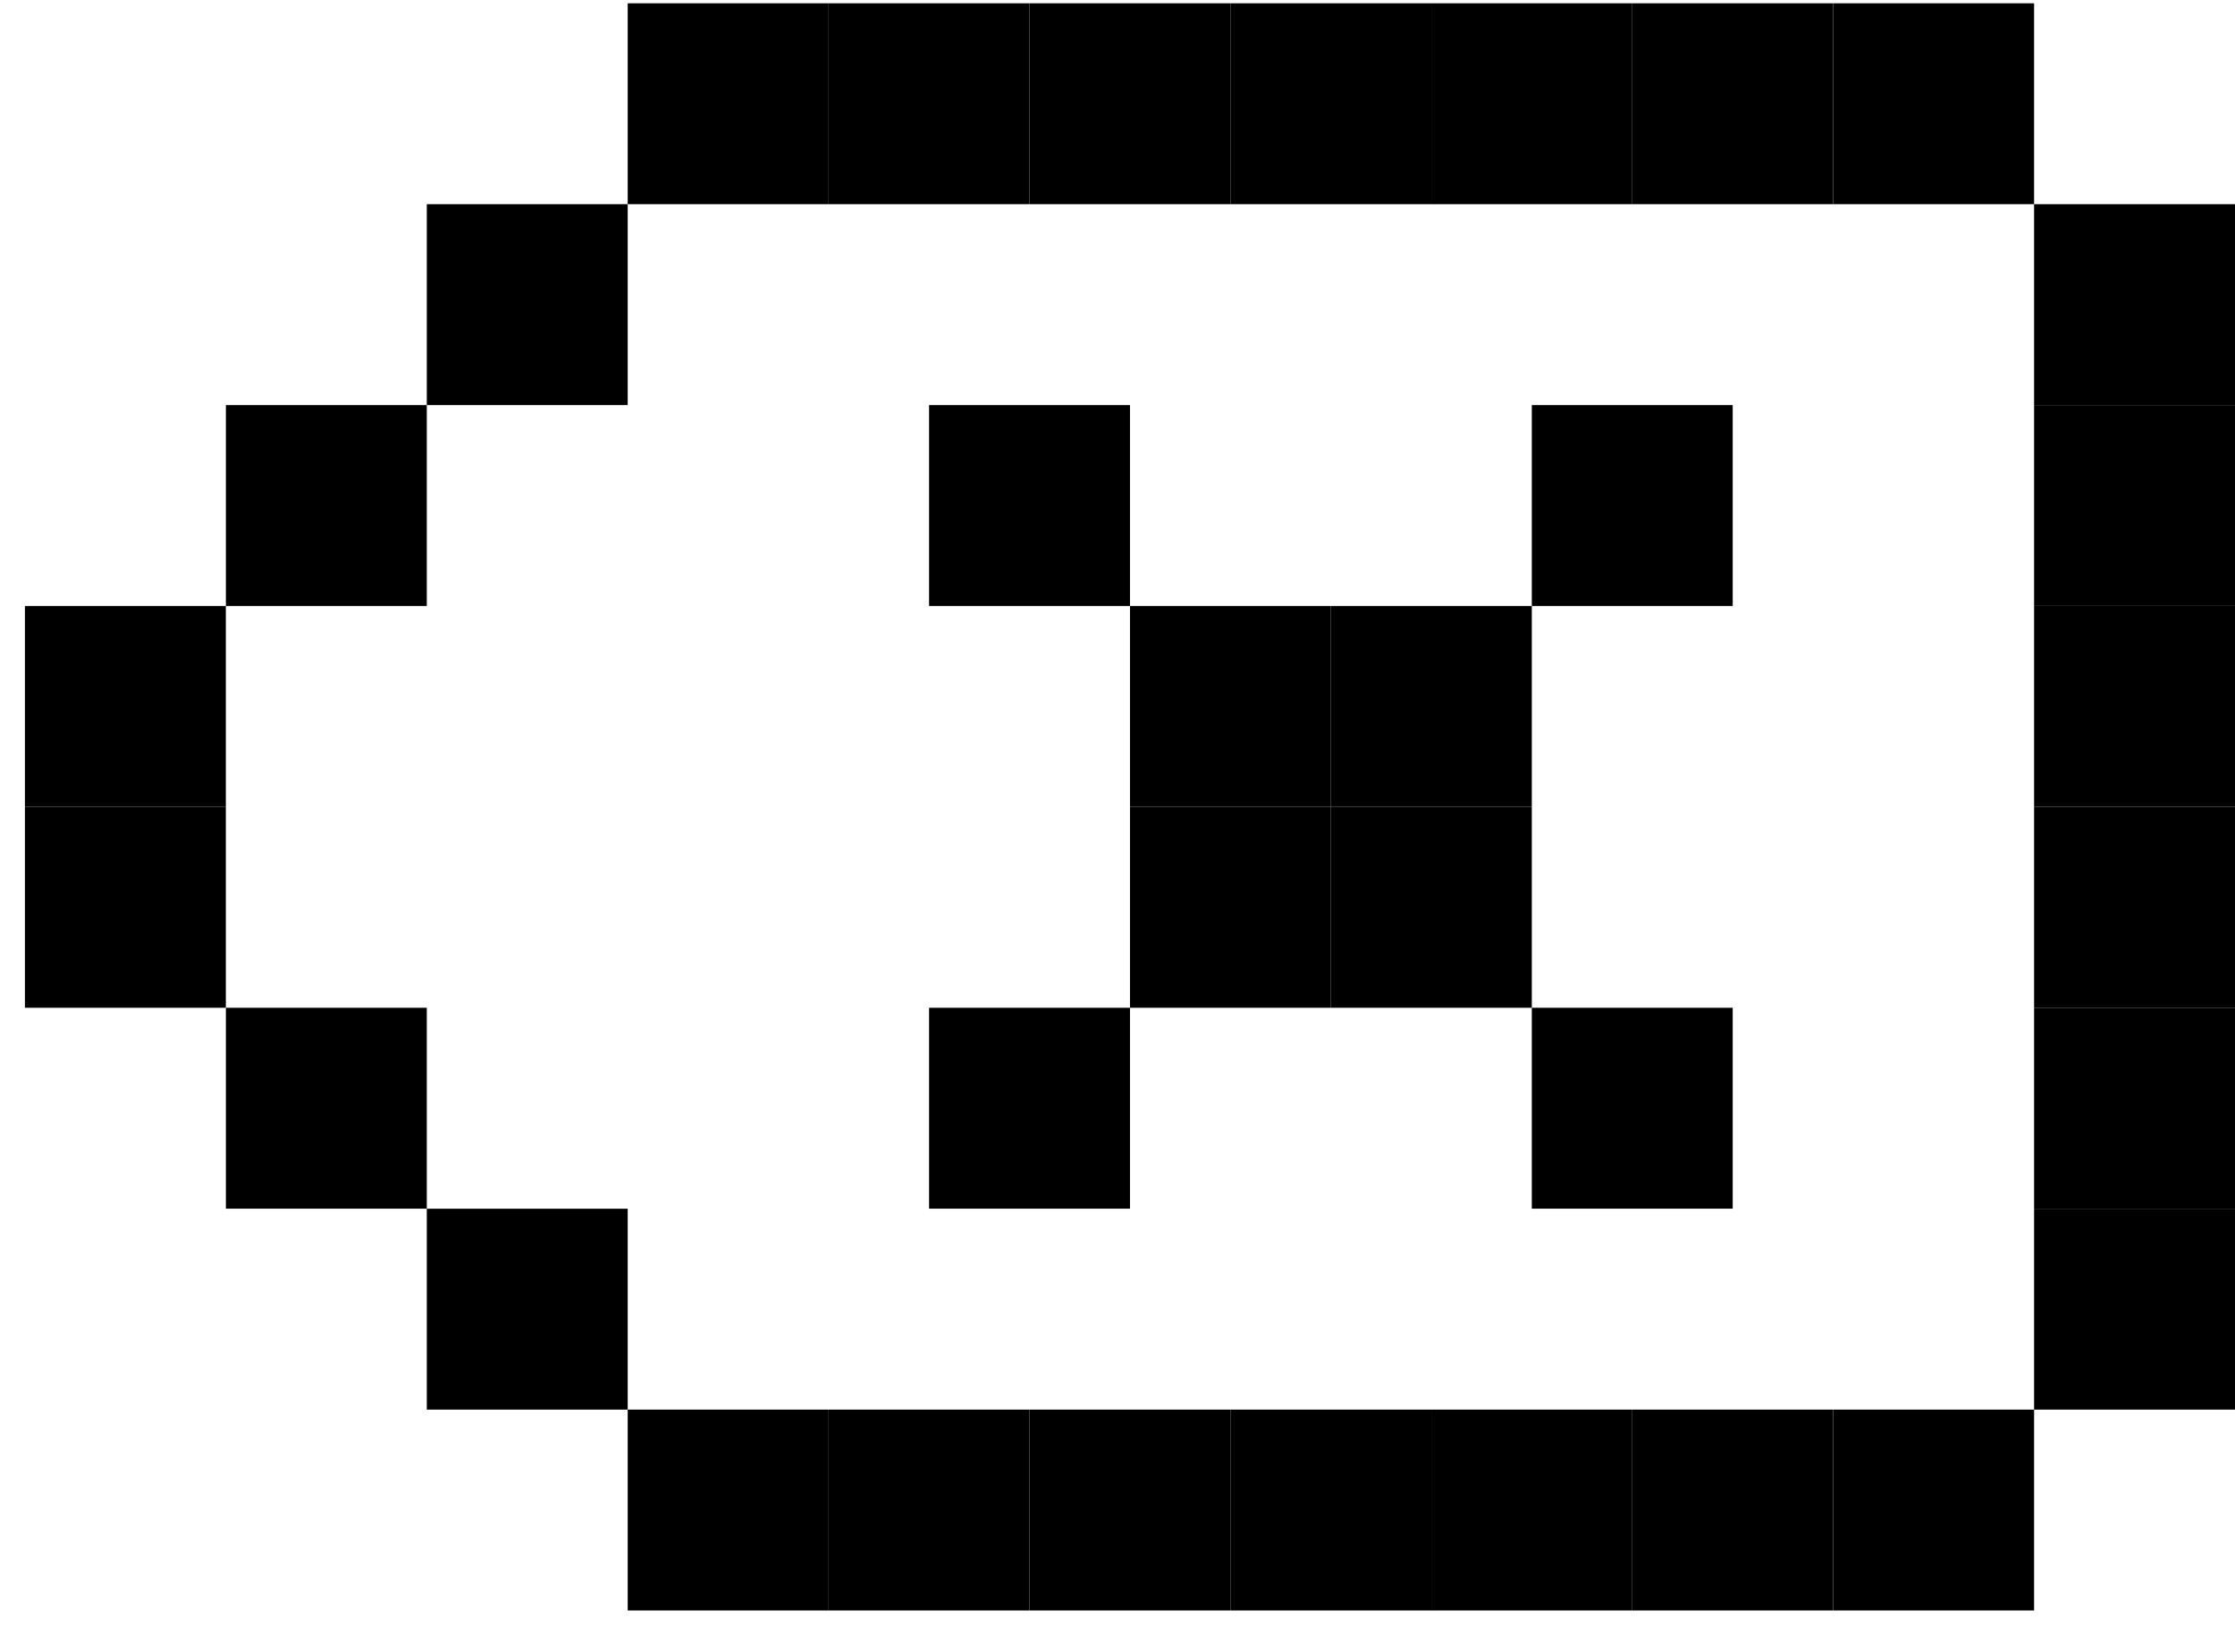 <svg width="46" height="34" viewBox="0 0 46 34" fill="none" xmlns="http://www.w3.org/2000/svg">
<rect x="12.919" y="33.149" width="4.135" height="4.135" transform="rotate(-90 12.919 33.149)" fill="black"/>
<rect x="17.054" y="33.149" width="4.135" height="4.135" transform="rotate(-90 17.054 33.149)" fill="black"/>
<rect x="21.189" y="33.149" width="4.135" height="4.135" transform="rotate(-90 21.189 33.149)" fill="black"/>
<rect x="25.324" y="33.149" width="4.135" height="4.135" transform="rotate(-90 25.324 33.149)" fill="black"/>
<rect x="29.459" y="33.149" width="4.135" height="4.135" transform="rotate(-90 29.459 33.149)" fill="black"/>
<rect x="33.594" y="33.149" width="4.135" height="4.135" transform="rotate(-90 33.594 33.149)" fill="black"/>
<rect x="37.73" y="33.149" width="4.135" height="4.135" transform="rotate(-90 37.73 33.149)" fill="black"/>
<rect x="41.865" y="29.014" width="4.135" height="4.135" transform="rotate(-90 41.865 29.014)" fill="black"/>
<rect x="41.865" y="24.878" width="4.135" height="4.135" transform="rotate(-90 41.865 24.878)" fill="black"/>
<rect x="41.865" y="20.743" width="4.135" height="4.135" transform="rotate(-90 41.865 20.743)" fill="black"/>
<rect x="41.865" y="16.608" width="4.135" height="4.135" transform="rotate(-90 41.865 16.608)" fill="black"/>
<rect x="41.865" y="12.473" width="4.135" height="4.135" transform="rotate(-90 41.865 12.473)" fill="black"/>
<rect x="41.865" y="8.338" width="4.135" height="4.135" transform="rotate(-90 41.865 8.338)" fill="black"/>
<rect x="37.73" y="4.203" width="4.135" height="4.135" transform="rotate(-90 37.73 4.203)" fill="black"/>
<rect x="33.594" y="4.203" width="4.135" height="4.135" transform="rotate(-90 33.594 4.203)" fill="black"/>
<rect x="29.459" y="4.203" width="4.135" height="4.135" transform="rotate(-90 29.459 4.203)" fill="black"/>
<rect x="25.324" y="4.203" width="4.135" height="4.135" transform="rotate(-90 25.324 4.203)" fill="black"/>
<rect x="21.189" y="4.203" width="4.135" height="4.135" transform="rotate(-90 21.189 4.203)" fill="black"/>
<rect x="17.054" y="4.203" width="4.135" height="4.135" transform="rotate(-90 17.054 4.203)" fill="black"/>
<rect x="12.919" y="4.203" width="4.135" height="4.135" transform="rotate(-90 12.919 4.203)" fill="black"/>
<rect x="8.784" y="8.338" width="4.135" height="4.135" transform="rotate(-90 8.784 8.338)" fill="black"/>
<rect x="4.649" y="12.473" width="4.135" height="4.135" transform="rotate(-90 4.649 12.473)" fill="black"/>
<rect x="0.513" y="16.608" width="4.135" height="4.135" transform="rotate(-90 0.513 16.608)" fill="black"/>
<rect x="0.513" y="20.743" width="4.135" height="4.135" transform="rotate(-90 0.513 20.743)" fill="black"/>
<rect x="4.649" y="24.878" width="4.135" height="4.135" transform="rotate(-90 4.649 24.878)" fill="black"/>
<rect x="8.784" y="29.014" width="4.135" height="4.135" transform="rotate(-90 8.784 29.014)" fill="black"/>
<rect x="19.122" y="24.878" width="4.135" height="4.135" transform="rotate(-90 19.122 24.878)" fill="black"/>
<rect x="23.257" y="20.743" width="4.135" height="4.135" transform="rotate(-90 23.257 20.743)" fill="black"/>
<rect width="4.135" height="4.135" transform="matrix(4.37114e-08 1 1 -4.37114e-08 27.392 12.473)" fill="black"/>
<rect width="4.135" height="4.135" transform="matrix(4.37114e-08 1 1 -4.37114e-08 31.527 8.338)" fill="black"/>
<rect x="19.122" y="8.338" width="4.135" height="4.135" fill="black"/>
<rect x="23.257" y="12.473" width="4.135" height="4.135" fill="black"/>
<rect width="4.135" height="4.135" transform="matrix(-1 0 0 1 31.527 16.608)" fill="black"/>
<rect width="4.135" height="4.135" transform="matrix(-1 0 0 1 35.662 20.743)" fill="black"/>
</svg>
